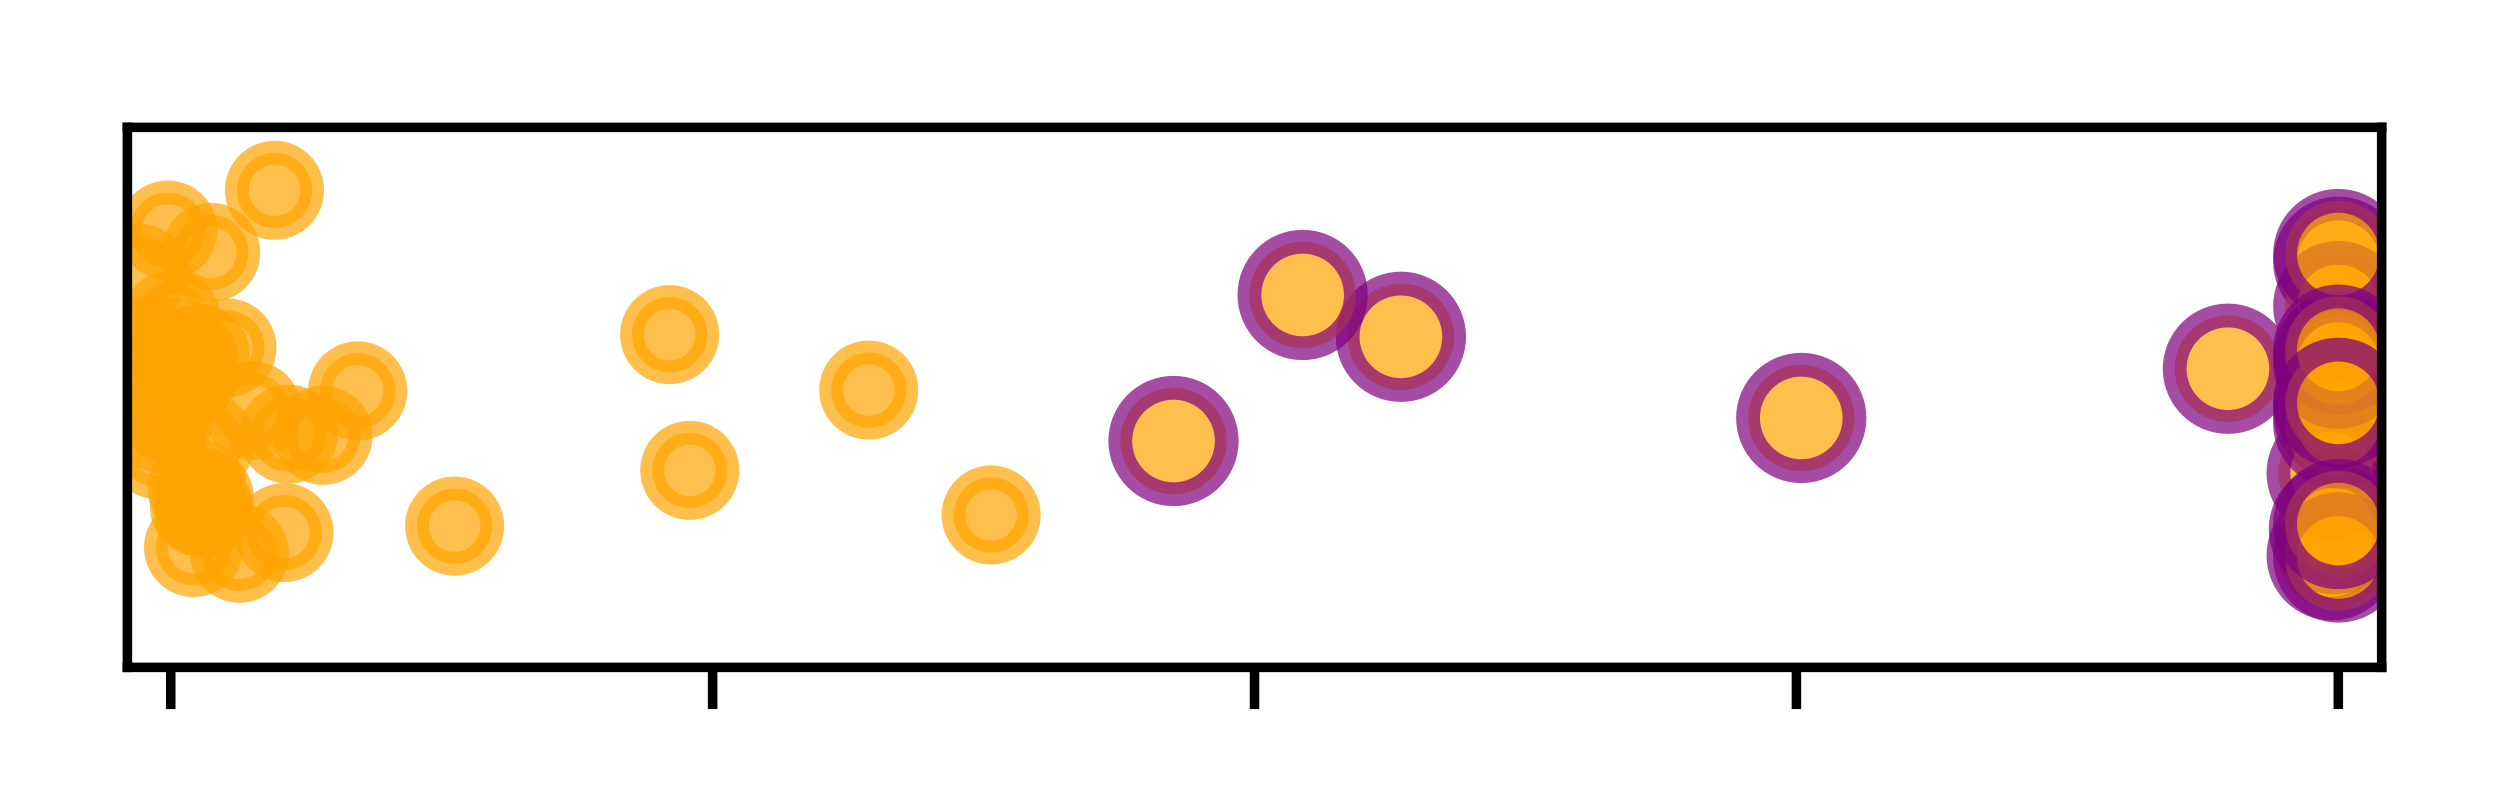 <?xml version="1.0" encoding="utf-8" standalone="no"?>
<!DOCTYPE svg PUBLIC "-//W3C//DTD SVG 1.1//EN"
  "http://www.w3.org/Graphics/SVG/1.1/DTD/svg11.dtd">
<!-- Created with matplotlib (http://matplotlib.org/) -->
<svg height="66pt" version="1.1" viewBox="0 0 210 66" width="210pt" xmlns="http://www.w3.org/2000/svg" xmlns:xlink="http://www.w3.org/1999/xlink">
 <defs>
  <style type="text/css">
*{stroke-linecap:butt;stroke-linejoin:round;}
  </style>
 </defs>
 <g id="figure_1">
  <g id="patch_1">
   <path d="M 0 66.76 
L 210.76 66.76 
L 210.76 0 
L 0 0 
z
" style="fill:#ffffff;"/>
  </g>
  <g id="axes_1">
   <g id="patch_2">
    <path d="M 10.7 56.06 
L 200.06 56.06 
L 200.06 10.7 
L 10.7 10.7 
z
" style="fill:#ffffff;"/>
   </g>
   <g id="PathCollection_1">
    <defs>
     <path d="M 0 3.162 
C 0.839 3.162 1.643 2.829 2.236 2.236 
C 2.829 1.643 3.162 0.839 3.162 0 
C 3.162 -0.839 2.829 -1.643 2.236 -2.236 
C 1.643 -2.829 0.839 -3.162 0 -3.162 
C -0.839 -3.162 -1.643 -2.829 -2.236 -2.236 
C -2.829 -1.643 -3.162 -0.839 -3.162 0 
C -3.162 0.839 -2.829 1.643 -2.236 2.236 
C -1.643 2.829 -0.839 3.162 0 3.162 
z
" id="m3230d17812" style="stroke:#ffa500;stroke-opacity:0.7;stroke-width:2;"/>
    </defs>
    <g clip-path="url(#p26f9cf1b71)">
     <use style="fill:#ffa500;fill-opacity:0.7;stroke:#ffa500;stroke-opacity:0.7;stroke-width:2;" x="24.227" xlink:href="#m3230d17812" y="36.469"/>
    </g>
   </g>
   <g id="PathCollection_2">
    <defs>
     <path d="M 0 4.472 
C 1.186 4.472 2.324 4.001 3.162 3.162 
C 4.001 2.324 4.472 1.186 4.472 0 
C 4.472 -1.186 4.001 -2.324 3.162 -3.162 
C 2.324 -4.001 1.186 -4.472 0 -4.472 
C -1.186 -4.472 -2.324 -4.001 -3.162 -3.162 
C -4.001 -2.324 -4.472 -1.186 -4.472 0 
C -4.472 1.186 -4.001 2.324 -3.162 3.162 
C -2.324 4.001 -1.186 4.472 0 4.472 
z
" id="m800e8fdb5d" style="stroke:#800080;stroke-opacity:0.7;stroke-width:2;"/>
    </defs>
    <g clip-path="url(#p26f9cf1b71)">
     <use style="fill:#ffa500;fill-opacity:0.7;stroke:#800080;stroke-opacity:0.7;stroke-width:2;" x="98.575" xlink:href="#m800e8fdb5d" y="37.045"/>
    </g>
   </g>
   <g id="PathCollection_3">
    <g clip-path="url(#p26f9cf1b71)">
     <use style="fill:#ffa500;fill-opacity:0.7;stroke:#ffa500;stroke-opacity:0.7;stroke-width:2;" x="13.618" xlink:href="#m3230d17812" y="35.592"/>
    </g>
   </g>
   <g id="PathCollection_4">
    <g clip-path="url(#p26f9cf1b71)">
     <use style="fill:#ffa500;fill-opacity:0.7;stroke:#ffa500;stroke-opacity:0.7;stroke-width:2;" x="56.249" xlink:href="#m3230d17812" y="28.111"/>
    </g>
   </g>
   <g id="PathCollection_5">
    <g clip-path="url(#p26f9cf1b71)">
     <use style="fill:#ffa500;fill-opacity:0.7;stroke:#800080;stroke-opacity:0.7;stroke-width:2;" x="195.861" xlink:href="#m800e8fdb5d" y="46.648"/>
    </g>
   </g>
   <g id="PathCollection_6">
    <g clip-path="url(#p26f9cf1b71)">
     <use style="fill:#ffa500;fill-opacity:0.7;stroke:#800080;stroke-opacity:0.7;stroke-width:2;" x="187.145" xlink:href="#m800e8fdb5d" y="30.973"/>
    </g>
   </g>
   <g id="PathCollection_7">
    <g clip-path="url(#p26f9cf1b71)">
     <use style="fill:#ffa500;fill-opacity:0.7;stroke:#ffa500;stroke-opacity:0.7;stroke-width:2;" x="16.763" xlink:href="#m3230d17812" y="42.597"/>
    </g>
   </g>
   <g id="PathCollection_8">
    <g clip-path="url(#p26f9cf1b71)">
     <use style="fill:#ffa500;fill-opacity:0.7;stroke:#ffa500;stroke-opacity:0.7;stroke-width:2;" x="38.187" xlink:href="#m3230d17812" y="44.193"/>
    </g>
   </g>
   <g id="PathCollection_9">
    <g clip-path="url(#p26f9cf1b71)">
     <use style="fill:#ffa500;fill-opacity:0.7;stroke:#ffa500;stroke-opacity:0.7;stroke-width:2;" x="17.174" xlink:href="#m3230d17812" y="41.847"/>
    </g>
   </g>
   <g id="PathCollection_10">
    <g clip-path="url(#p26f9cf1b71)">
     <use style="fill:#ffa500;fill-opacity:0.7;stroke:#800080;stroke-opacity:0.7;stroke-width:2;" x="196.418" xlink:href="#m800e8fdb5d" y="34.74"/>
    </g>
   </g>
   <g id="PathCollection_11">
    <g clip-path="url(#p26f9cf1b71)">
     <use style="fill:#ffa500;fill-opacity:0.7;stroke:#ffa500;stroke-opacity:0.7;stroke-width:2;" x="17.703" xlink:href="#m3230d17812" y="21.204"/>
    </g>
   </g>
   <g id="PathCollection_12">
    <g clip-path="url(#p26f9cf1b71)">
     <use style="fill:#ffa500;fill-opacity:0.7;stroke:#800080;stroke-opacity:0.7;stroke-width:2;" x="196.418" xlink:href="#m800e8fdb5d" y="21.986"/>
    </g>
   </g>
   <g id="PathCollection_13">
    <g clip-path="url(#p26f9cf1b71)">
     <use style="fill:#ffa500;fill-opacity:0.7;stroke:#ffa500;stroke-opacity:0.7;stroke-width:2;" x="16.55" xlink:href="#m3230d17812" y="41.009"/>
    </g>
   </g>
   <g id="PathCollection_14">
    <g clip-path="url(#p26f9cf1b71)">
     <use style="fill:#ffa500;fill-opacity:0.7;stroke:#ffa500;stroke-opacity:0.7;stroke-width:2;" x="17.095" xlink:href="#m3230d17812" y="42.668"/>
    </g>
   </g>
   <g id="PathCollection_15">
    <g clip-path="url(#p26f9cf1b71)">
     <use style="fill:#ffa500;fill-opacity:0.7;stroke:#ffa500;stroke-opacity:0.7;stroke-width:2;" x="17.277" xlink:href="#m3230d17812" y="37.16"/>
    </g>
   </g>
   <g id="PathCollection_16">
    <g clip-path="url(#p26f9cf1b71)">
     <use style="fill:#ffa500;fill-opacity:0.7;stroke:#ffa500;stroke-opacity:0.7;stroke-width:2;" x="23.059" xlink:href="#m3230d17812" y="15.985"/>
    </g>
   </g>
   <g id="PathCollection_17">
    <g clip-path="url(#p26f9cf1b71)">
     <use style="fill:#ffa500;fill-opacity:0.7;stroke:#ffa500;stroke-opacity:0.7;stroke-width:2;" x="13.217" xlink:href="#m3230d17812" y="37.765"/>
    </g>
   </g>
   <g id="PathCollection_18">
    <g clip-path="url(#p26f9cf1b71)">
     <use style="fill:#ffa500;fill-opacity:0.7;stroke:#ffa500;stroke-opacity:0.7;stroke-width:2;" x="30.048" xlink:href="#m3230d17812" y="32.833"/>
    </g>
   </g>
   <g id="PathCollection_19">
    <g clip-path="url(#p26f9cf1b71)">
     <use style="fill:#ffa500;fill-opacity:0.7;stroke:#800080;stroke-opacity:0.7;stroke-width:2;" x="196.418" xlink:href="#m800e8fdb5d" y="25.713"/>
    </g>
   </g>
   <g id="PathCollection_20">
    <g clip-path="url(#p26f9cf1b71)">
     <use style="fill:#ffa500;fill-opacity:0.7;stroke:#800080;stroke-opacity:0.7;stroke-width:2;" x="196.418" xlink:href="#m800e8fdb5d" y="29.979"/>
    </g>
   </g>
   <g id="PathCollection_21">
    <g clip-path="url(#p26f9cf1b71)">
     <use style="fill:#ffa500;fill-opacity:0.7;stroke:#ffa500;stroke-opacity:0.7;stroke-width:2;" x="27.134" xlink:href="#m3230d17812" y="36.567"/>
    </g>
   </g>
   <g id="PathCollection_22">
    <g clip-path="url(#p26f9cf1b71)">
     <use style="fill:#ffa500;fill-opacity:0.7;stroke:#800080;stroke-opacity:0.7;stroke-width:2;" x="196.418" xlink:href="#m800e8fdb5d" y="33.82"/>
    </g>
   </g>
   <g id="PathCollection_23">
    <g clip-path="url(#p26f9cf1b71)">
     <use style="fill:#ffa500;fill-opacity:0.7;stroke:#800080;stroke-opacity:0.7;stroke-width:2;" x="195.862" xlink:href="#m800e8fdb5d" y="39.747"/>
    </g>
   </g>
   <g id="PathCollection_24">
    <g clip-path="url(#p26f9cf1b71)">
     <use style="fill:#ffa500;fill-opacity:0.7;stroke:#ffa500;stroke-opacity:0.7;stroke-width:2;" x="14.679" xlink:href="#m3230d17812" y="29.131"/>
    </g>
   </g>
   <g id="PathCollection_25">
    <g clip-path="url(#p26f9cf1b71)">
     <use style="fill:#ffa500;fill-opacity:0.7;stroke:#ffa500;stroke-opacity:0.7;stroke-width:2;" x="14.414" xlink:href="#m3230d17812" y="26.883"/>
    </g>
   </g>
   <g id="PathCollection_26">
    <g clip-path="url(#p26f9cf1b71)">
     <use style="fill:#ffa500;fill-opacity:0.7;stroke:#ffa500;stroke-opacity:0.7;stroke-width:2;" x="14.026" xlink:href="#m3230d17812" y="33.856"/>
    </g>
   </g>
   <g id="PathCollection_27">
    <g clip-path="url(#p26f9cf1b71)">
     <use style="fill:#ffa500;fill-opacity:0.7;stroke:#ffa500;stroke-opacity:0.7;stroke-width:2;" x="14.22" xlink:href="#m3230d17812" y="30.586"/>
    </g>
   </g>
   <g id="PathCollection_28">
    <g clip-path="url(#p26f9cf1b71)">
     <use style="fill:#ffa500;fill-opacity:0.7;stroke:#ffa500;stroke-opacity:0.7;stroke-width:2;" x="11.705" xlink:href="#m3230d17812" y="22.945"/>
    </g>
   </g>
   <g id="PathCollection_29">
    <g clip-path="url(#p26f9cf1b71)">
     <use style="fill:#ffa500;fill-opacity:0.7;stroke:#800080;stroke-opacity:0.7;stroke-width:2;" x="196.045" xlink:href="#m800e8fdb5d" y="44.453"/>
    </g>
   </g>
   <g id="PathCollection_30">
    <g clip-path="url(#p26f9cf1b71)">
     <use style="fill:#ffa500;fill-opacity:0.7;stroke:#ffa500;stroke-opacity:0.7;stroke-width:2;" x="14.09" xlink:href="#m3230d17812" y="19.33"/>
    </g>
   </g>
   <g id="PathCollection_31">
    <g clip-path="url(#p26f9cf1b71)">
     <use style="fill:#ffa500;fill-opacity:0.7;stroke:#800080;stroke-opacity:0.7;stroke-width:2;" x="196.418" xlink:href="#m800e8fdb5d" y="35.572"/>
    </g>
   </g>
   <g id="PathCollection_32">
    <g clip-path="url(#p26f9cf1b71)">
     <use style="fill:#ffa500;fill-opacity:0.7;stroke:#800080;stroke-opacity:0.7;stroke-width:2;" x="117.675" xlink:href="#m800e8fdb5d" y="28.291"/>
    </g>
   </g>
   <g id="PathCollection_33">
    <g clip-path="url(#p26f9cf1b71)">
     <use style="fill:#ffa500;fill-opacity:0.7;stroke:#800080;stroke-opacity:0.7;stroke-width:2;" x="109.422" xlink:href="#m800e8fdb5d" y="24.777"/>
    </g>
   </g>
   <g id="PathCollection_34">
    <g clip-path="url(#p26f9cf1b71)">
     <use style="fill:#ffa500;fill-opacity:0.7;stroke:#800080;stroke-opacity:0.7;stroke-width:2;" x="151.306" xlink:href="#m800e8fdb5d" y="35.108"/>
    </g>
   </g>
   <g id="PathCollection_35">
    <g clip-path="url(#p26f9cf1b71)">
     <use style="fill:#ffa500;fill-opacity:0.7;stroke:#ffa500;stroke-opacity:0.7;stroke-width:2;" x="57.94" xlink:href="#m3230d17812" y="39.507"/>
    </g>
   </g>
   <g id="PathCollection_36">
    <g clip-path="url(#p26f9cf1b71)">
     <use style="fill:#ffa500;fill-opacity:0.7;stroke:#ffa500;stroke-opacity:0.7;stroke-width:2;" x="23.853" xlink:href="#m3230d17812" y="44.74"/>
    </g>
   </g>
   <g id="PathCollection_37">
    <g clip-path="url(#p26f9cf1b71)">
     <use style="fill:#ffa500;fill-opacity:0.7;stroke:#800080;stroke-opacity:0.7;stroke-width:2;" x="196.418" xlink:href="#m800e8fdb5d" y="21.338"/>
    </g>
   </g>
   <g id="PathCollection_38">
    <g clip-path="url(#p26f9cf1b71)">
     <use style="fill:#ffa500;fill-opacity:0.7;stroke:#ffa500;stroke-opacity:0.7;stroke-width:2;" x="72.978" xlink:href="#m3230d17812" y="32.765"/>
    </g>
   </g>
   <g id="PathCollection_39">
    <g clip-path="url(#p26f9cf1b71)">
     <use style="fill:#ffa500;fill-opacity:0.7;stroke:#ffa500;stroke-opacity:0.7;stroke-width:2;" x="21.17" xlink:href="#m3230d17812" y="34.481"/>
    </g>
   </g>
   <g id="PathCollection_40">
    <g clip-path="url(#p26f9cf1b71)">
     <use style="fill:#ffa500;fill-opacity:0.7;stroke:#800080;stroke-opacity:0.7;stroke-width:2;" x="196.418" xlink:href="#m800e8fdb5d" y="46.828"/>
    </g>
   </g>
   <g id="PathCollection_41">
    <g clip-path="url(#p26f9cf1b71)">
     <use style="fill:#ffa500;fill-opacity:0.7;stroke:#ffa500;stroke-opacity:0.7;stroke-width:2;" x="19.061" xlink:href="#m3230d17812" y="29.223"/>
    </g>
   </g>
   <g id="PathCollection_42">
    <g clip-path="url(#p26f9cf1b71)">
     <use style="fill:#ffa500;fill-opacity:0.7;stroke:#800080;stroke-opacity:0.7;stroke-width:2;" x="196.418" xlink:href="#m800e8fdb5d" y="44.019"/>
    </g>
   </g>
   <g id="PathCollection_43">
    <g clip-path="url(#p26f9cf1b71)">
     <use style="fill:#ffa500;fill-opacity:0.7;stroke:#800080;stroke-opacity:0.7;stroke-width:2;" x="196.418" xlink:href="#m800e8fdb5d" y="30.543"/>
    </g>
   </g>
   <g id="PathCollection_44">
    <g clip-path="url(#p26f9cf1b71)">
     <use style="fill:#ffa500;fill-opacity:0.7;stroke:#ffa500;stroke-opacity:0.7;stroke-width:2;" x="20.108" xlink:href="#m3230d17812" y="46.473"/>
    </g>
   </g>
   <g id="PathCollection_45">
    <g clip-path="url(#p26f9cf1b71)">
     <use style="fill:#ffa500;fill-opacity:0.7;stroke:#ffa500;stroke-opacity:0.7;stroke-width:2;" x="83.258" xlink:href="#m3230d17812" y="43.259"/>
    </g>
   </g>
   <g id="PathCollection_46">
    <g clip-path="url(#p26f9cf1b71)">
     <use style="fill:#ffa500;fill-opacity:0.7;stroke:#ffa500;stroke-opacity:0.7;stroke-width:2;" x="15.811" xlink:href="#m3230d17812" y="31.532"/>
    </g>
   </g>
   <g id="PathCollection_47">
    <g clip-path="url(#p26f9cf1b71)">
     <use style="fill:#ffa500;fill-opacity:0.7;stroke:#800080;stroke-opacity:0.7;stroke-width:2;" x="196.418" xlink:href="#m800e8fdb5d" y="29.372"/>
    </g>
   </g>
   <g id="PathCollection_48">
    <g clip-path="url(#p26f9cf1b71)">
     <use style="fill:#ffa500;fill-opacity:0.7;stroke:#ffa500;stroke-opacity:0.7;stroke-width:2;" x="16.8" xlink:href="#m3230d17812" y="29.721"/>
    </g>
   </g>
   <g id="PathCollection_49">
    <g clip-path="url(#p26f9cf1b71)">
     <use style="fill:#ffa500;fill-opacity:0.7;stroke:#800080;stroke-opacity:0.7;stroke-width:2;" x="196.418" xlink:href="#m800e8fdb5d" y="33.841"/>
    </g>
   </g>
   <g id="PathCollection_50">
    <g clip-path="url(#p26f9cf1b71)">
     <use style="fill:#ffa500;fill-opacity:0.7;stroke:#ffa500;stroke-opacity:0.7;stroke-width:2;" x="16.26" xlink:href="#m3230d17812" y="45.987"/>
    </g>
   </g>
   <g id="matplotlib.axis_1">
    <g id="xtick_1">
     <g id="line2d_1">
      <defs>
       <path d="M 0 0 
L 0 3.5 
" id="m8f010320be" style="stroke:#000000;stroke-width:0.8;"/>
      </defs>
      <g>
       <use style="stroke:#000000;stroke-width:0.8;" x="14.342" xlink:href="#m8f010320be" y="56.06"/>
      </g>
     </g>
    </g>
    <g id="xtick_2">
     <g id="line2d_2">
      <g>
       <use style="stroke:#000000;stroke-width:0.8;" x="59.861" xlink:href="#m8f010320be" y="56.06"/>
      </g>
     </g>
    </g>
    <g id="xtick_3">
     <g id="line2d_3">
      <g>
       <use style="stroke:#000000;stroke-width:0.8;" x="105.38" xlink:href="#m8f010320be" y="56.06"/>
      </g>
     </g>
    </g>
    <g id="xtick_4">
     <g id="line2d_4">
      <g>
       <use style="stroke:#000000;stroke-width:0.8;" x="150.899" xlink:href="#m8f010320be" y="56.06"/>
      </g>
     </g>
    </g>
    <g id="xtick_5">
     <g id="line2d_5">
      <g>
       <use style="stroke:#000000;stroke-width:0.8;" x="196.418" xlink:href="#m8f010320be" y="56.06"/>
      </g>
     </g>
    </g>
   </g>
   <g id="matplotlib.axis_2"/>
   <g id="patch_3">
    <path d="M 10.7 56.06 
L 10.7 10.7 
" style="fill:none;stroke:#000000;stroke-linecap:square;stroke-linejoin:miter;stroke-width:0.8;"/>
   </g>
   <g id="patch_4">
    <path d="M 200.06 56.06 
L 200.06 10.7 
" style="fill:none;stroke:#000000;stroke-linecap:square;stroke-linejoin:miter;stroke-width:0.8;"/>
   </g>
   <g id="patch_5">
    <path d="M 10.7 56.06 
L 200.06 56.06 
" style="fill:none;stroke:#000000;stroke-linecap:square;stroke-linejoin:miter;stroke-width:0.8;"/>
   </g>
   <g id="patch_6">
    <path d="M 10.7 10.7 
L 200.06 10.7 
" style="fill:none;stroke:#000000;stroke-linecap:square;stroke-linejoin:miter;stroke-width:0.8;"/>
   </g>
  </g>
 </g>
 <defs>
  <clipPath id="p26f9cf1b71">
   <rect height="45.36" width="189.36" x="10.7" y="10.7"/>
  </clipPath>
 </defs>
</svg>
